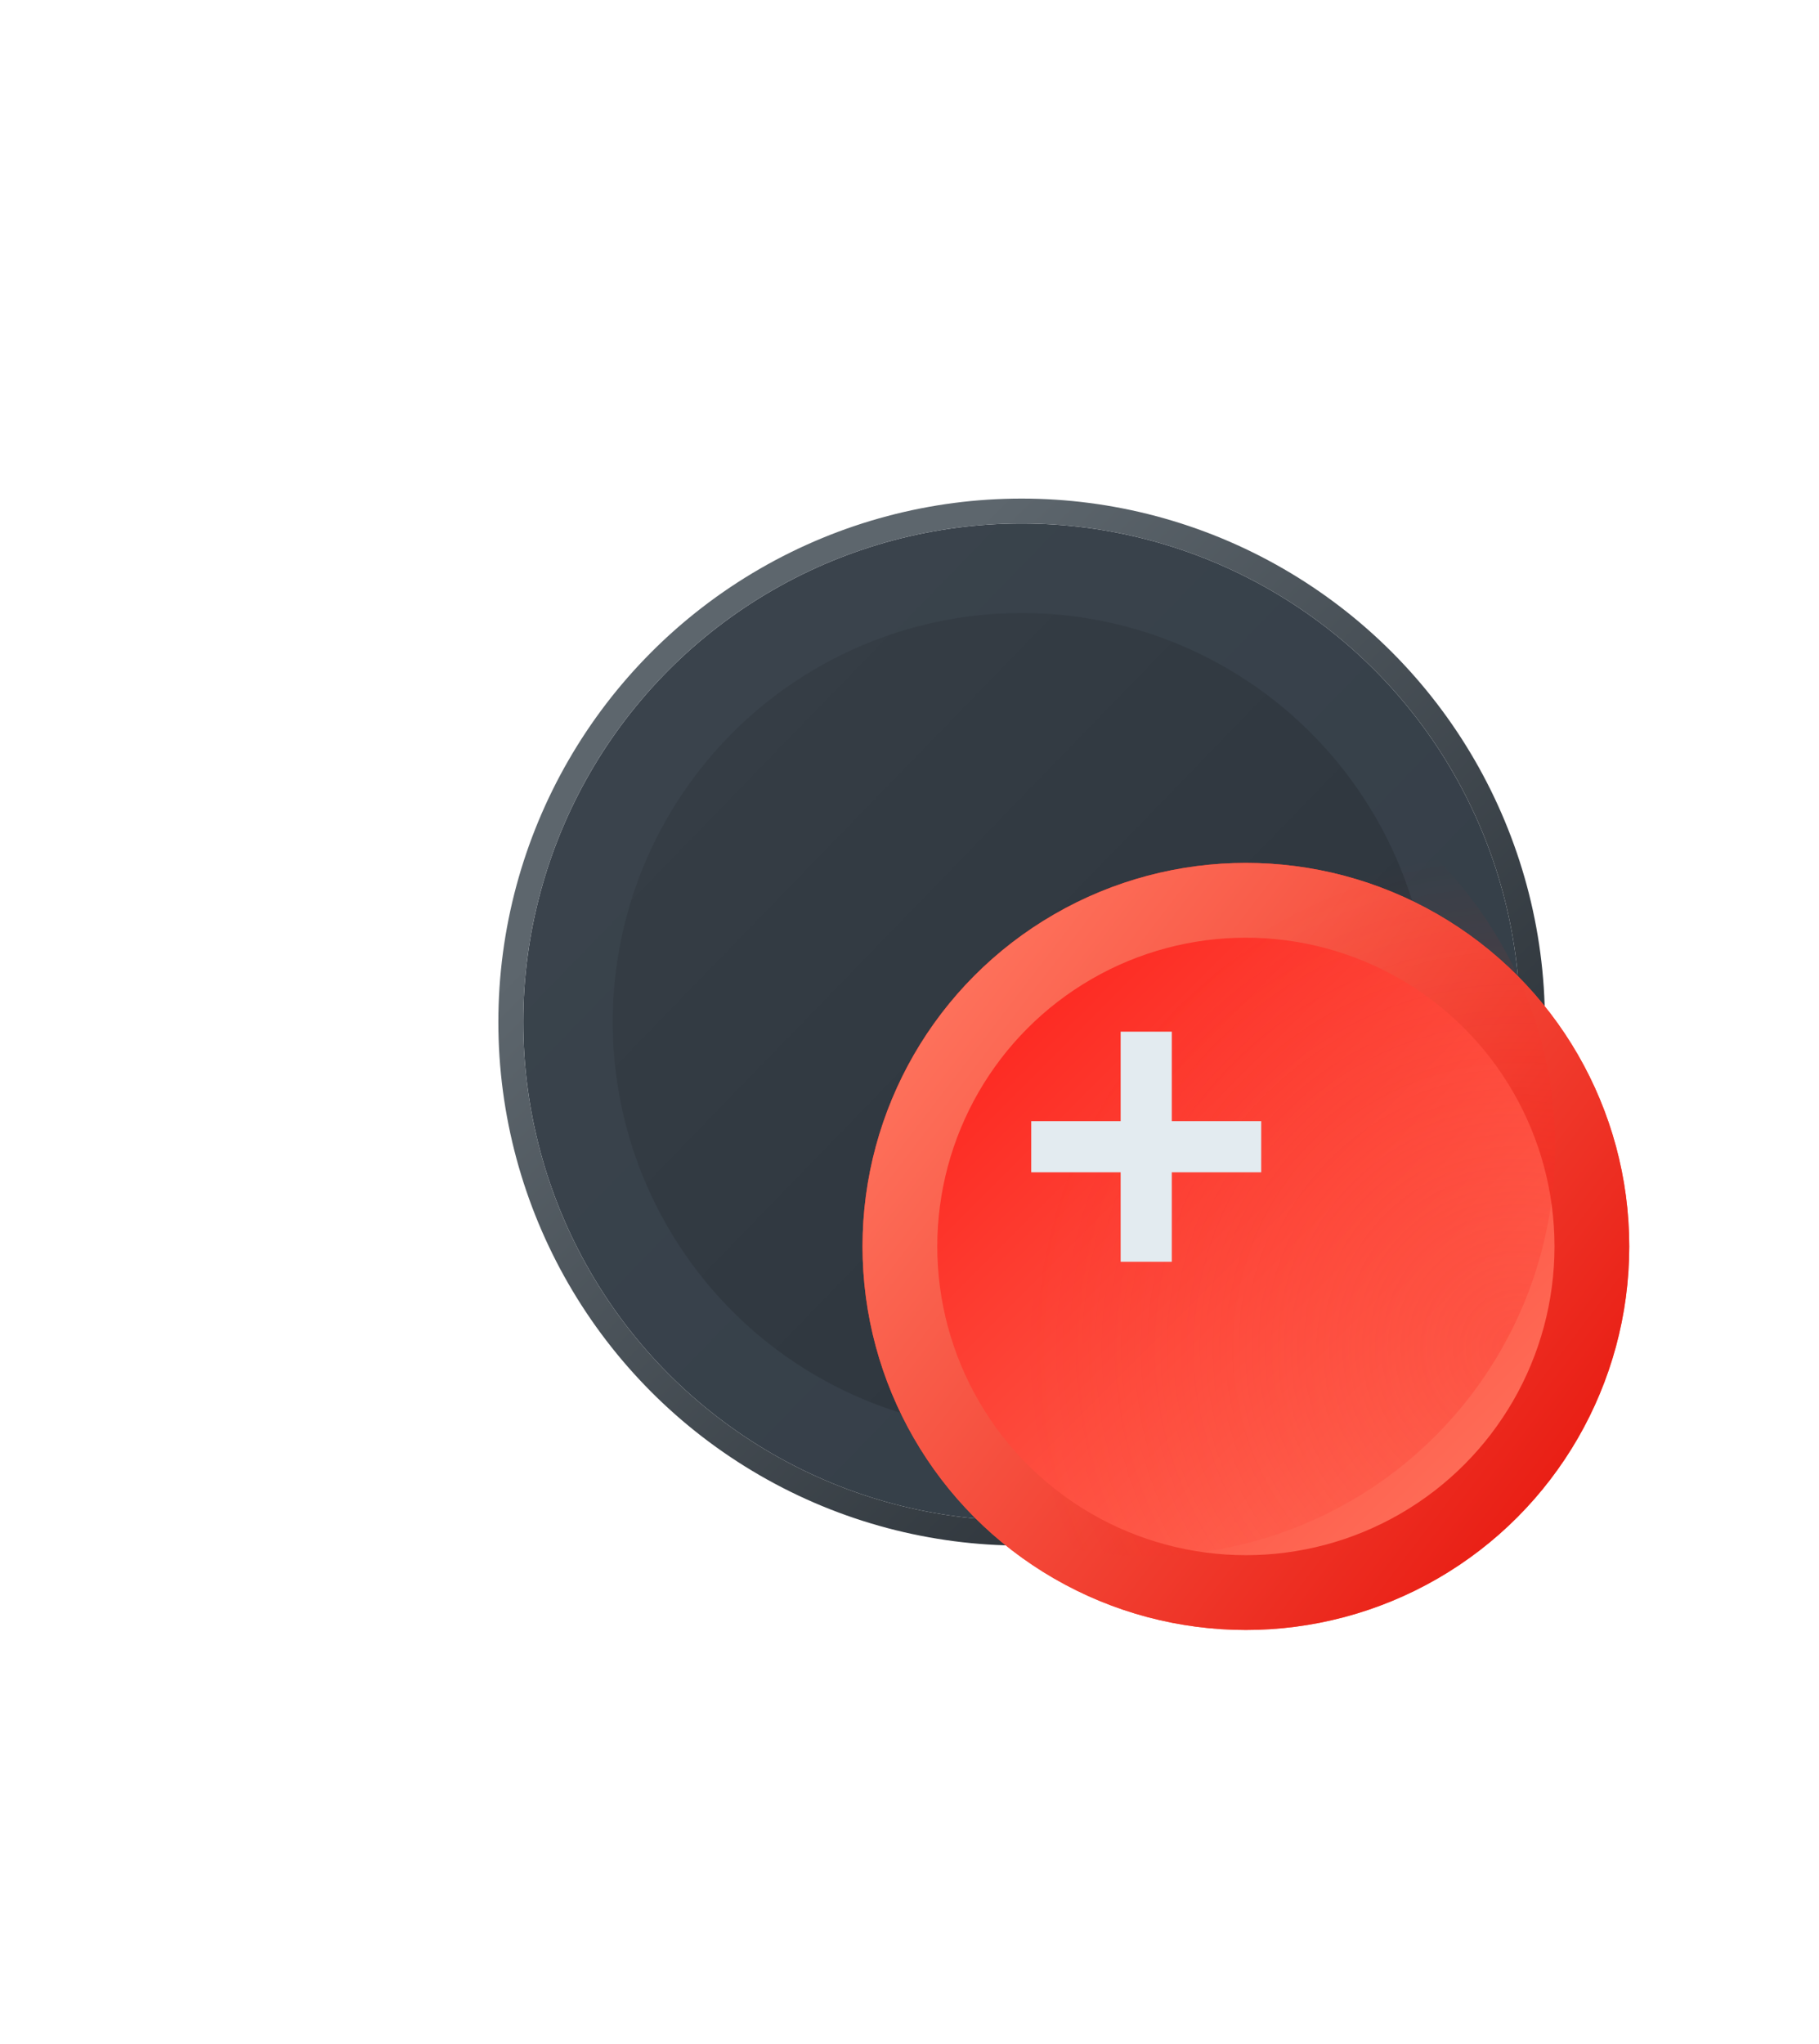 <svg width="73" height="82" viewBox="0 0 73 82" fill="none" xmlns="http://www.w3.org/2000/svg">
<g filter="url(#filter0_d_747_1755)">
<circle cx="46" cy="46" r="20" fill="url(#paint0_linear_747_1755)"/>
<circle cx="46" cy="46" r="20" fill="#454D56" fill-opacity="0.05" style="mix-blend-mode:screen"/>
<circle cx="46" cy="46" r="20.5" stroke="url(#paint1_linear_747_1755)"/>
</g>
<g filter="url(#filter1_d_747_1755)">
<circle cx="46" cy="46" r="16.41" fill="url(#paint2_linear_747_1755)"/>
</g>
<g filter="url(#filter2_ddd_747_1755)">
<circle cx="46" cy="46" r="15.385" fill="url(#paint3_linear_747_1755)"/>
<circle cx="46" cy="46" r="13.885" stroke="url(#paint4_linear_747_1755)" stroke-width="3"/>
</g>
<circle cx="46" cy="46" r="16.41" fill="url(#paint5_radial_747_1755)" fill-opacity="0.3"/>
<path fill-rule="evenodd" clip-rule="evenodd" d="M47.026 44.974V41.385L44.974 41.385L44.974 44.974H41.385V47.026H44.974L44.974 50.615H47.026V47.026H50.615V44.974H47.026Z" fill="#E3EBF0"/>
<defs>
<filter id="filter0_d_747_1755" x="0" y="0" width="82" height="82" filterUnits="userSpaceOnUse" color-interpolation-filters="sRGB">
<feFlood flood-opacity="0" result="BackgroundImageFix"/>
<feColorMatrix in="SourceAlpha" type="matrix" values="0 0 0 0 0 0 0 0 0 0 0 0 0 0 0 0 0 0 127 0" result="hardAlpha"/>
<feOffset dx="-5" dy="-5"/>
<feGaussianBlur stdDeviation="10"/>
<feColorMatrix type="matrix" values="0 0 0 0 0.282 0 0 0 0 0.325 0 0 0 0 0.361 0 0 0 0.35 0"/>
<feBlend mode="normal" in2="BackgroundImageFix" result="effect1_dropShadow_747_1755"/>
<feBlend mode="normal" in="SourceGraphic" in2="effect1_dropShadow_747_1755" result="shape"/>
</filter>
<filter id="filter1_d_747_1755" x="14.59" y="14.59" width="52.821" height="52.821" filterUnits="userSpaceOnUse" color-interpolation-filters="sRGB">
<feFlood flood-opacity="0" result="BackgroundImageFix"/>
<feColorMatrix in="SourceAlpha" type="matrix" values="0 0 0 0 0 0 0 0 0 0 0 0 0 0 0 0 0 0 127 0" result="hardAlpha"/>
<feOffset dx="-5" dy="-5"/>
<feGaussianBlur stdDeviation="5"/>
<feColorMatrix type="matrix" values="0 0 0 0 0.271 0 0 0 0 0.302 0 0 0 0 0.337 0 0 0 0.35 0"/>
<feBlend mode="normal" in2="BackgroundImageFix" result="effect1_dropShadow_747_1755"/>
<feBlend mode="normal" in="SourceGraphic" in2="effect1_dropShadow_747_1755" result="shape"/>
</filter>
<filter id="filter2_ddd_747_1755" x="15.616" y="15.615" width="62.769" height="62.769" filterUnits="userSpaceOnUse" color-interpolation-filters="sRGB">
<feFlood flood-opacity="0" result="BackgroundImageFix"/>
<feColorMatrix in="SourceAlpha" type="matrix" values="0 0 0 0 0 0 0 0 0 0 0 0 0 0 0 0 0 0 127 0" result="hardAlpha"/>
<feMorphology radius="2" operator="dilate" in="SourceAlpha" result="effect1_dropShadow_747_1755"/>
<feOffset dx="4" dy="4"/>
<feGaussianBlur stdDeviation="5.5"/>
<feColorMatrix type="matrix" values="0 0 0 0 0.82 0 0 0 0 0.027 0 0 0 0 0 0 0 0 0.35 0"/>
<feBlend mode="screen" in2="BackgroundImageFix" result="effect1_dropShadow_747_1755"/>
<feColorMatrix in="SourceAlpha" type="matrix" values="0 0 0 0 0 0 0 0 0 0 0 0 0 0 0 0 0 0 127 0" result="hardAlpha"/>
<feOffset dx="5" dy="5"/>
<feGaussianBlur stdDeviation="5"/>
<feColorMatrix type="matrix" values="0 0 0 0 0.094 0 0 0 0 0.118 0 0 0 0 0.141 0 0 0 0.52 0"/>
<feBlend mode="normal" in2="effect1_dropShadow_747_1755" result="effect2_dropShadow_747_1755"/>
<feColorMatrix in="SourceAlpha" type="matrix" values="0 0 0 0 0 0 0 0 0 0 0 0 0 0 0 0 0 0 127 0" result="hardAlpha"/>
<feOffset dx="-5" dy="-5"/>
<feGaussianBlur stdDeviation="5"/>
<feColorMatrix type="matrix" values="0 0 0 0 0.271 0 0 0 0 0.302 0 0 0 0 0.337 0 0 0 0.35 0"/>
<feBlend mode="normal" in2="effect2_dropShadow_747_1755" result="effect3_dropShadow_747_1755"/>
<feBlend mode="normal" in="SourceGraphic" in2="effect3_dropShadow_747_1755" result="shape"/>
</filter>
<linearGradient id="paint0_linear_747_1755" x1="27.524" y1="28.476" x2="64" y2="63.905" gradientUnits="userSpaceOnUse">
<stop stop-color="#3B444D"/>
<stop offset="1" stop-color="#343E46"/>
</linearGradient>
<linearGradient id="paint1_linear_747_1755" x1="35.091" y1="34.708" x2="64.381" y2="64.857" gradientUnits="userSpaceOnUse">
<stop stop-color="#5D666D"/>
<stop offset="1" stop-color="#21272D"/>
</linearGradient>
<linearGradient id="paint2_linear_747_1755" x1="30.84" y1="31.622" x2="60.769" y2="60.691" gradientUnits="userSpaceOnUse">
<stop stop-color="#363E46"/>
<stop offset="1" stop-color="#2C343C"/>
</linearGradient>
<linearGradient id="paint3_linear_747_1755" x1="61.385" y1="61.385" x2="30.616" y2="30.615" gradientUnits="userSpaceOnUse">
<stop offset="0.151" stop-color="#FE725C"/>
<stop offset="0.844" stop-color="#FD251E"/>
</linearGradient>
<linearGradient id="paint4_linear_747_1755" x1="61.385" y1="59.462" x2="31.664" y2="36.734" gradientUnits="userSpaceOnUse">
<stop stop-color="#E6120A"/>
<stop offset="0.969" stop-color="#FE725C"/>
</linearGradient>
<radialGradient id="paint5_radial_747_1755" cx="0" cy="0" r="1" gradientUnits="userSpaceOnUse" gradientTransform="translate(60.872 54.077) rotate(-163.548) scale(19.918)">
<stop stop-color="#FD2B23"/>
<stop offset="1" stop-color="#FD2B23" stop-opacity="0"/>
</radialGradient>
</defs>
</svg>
